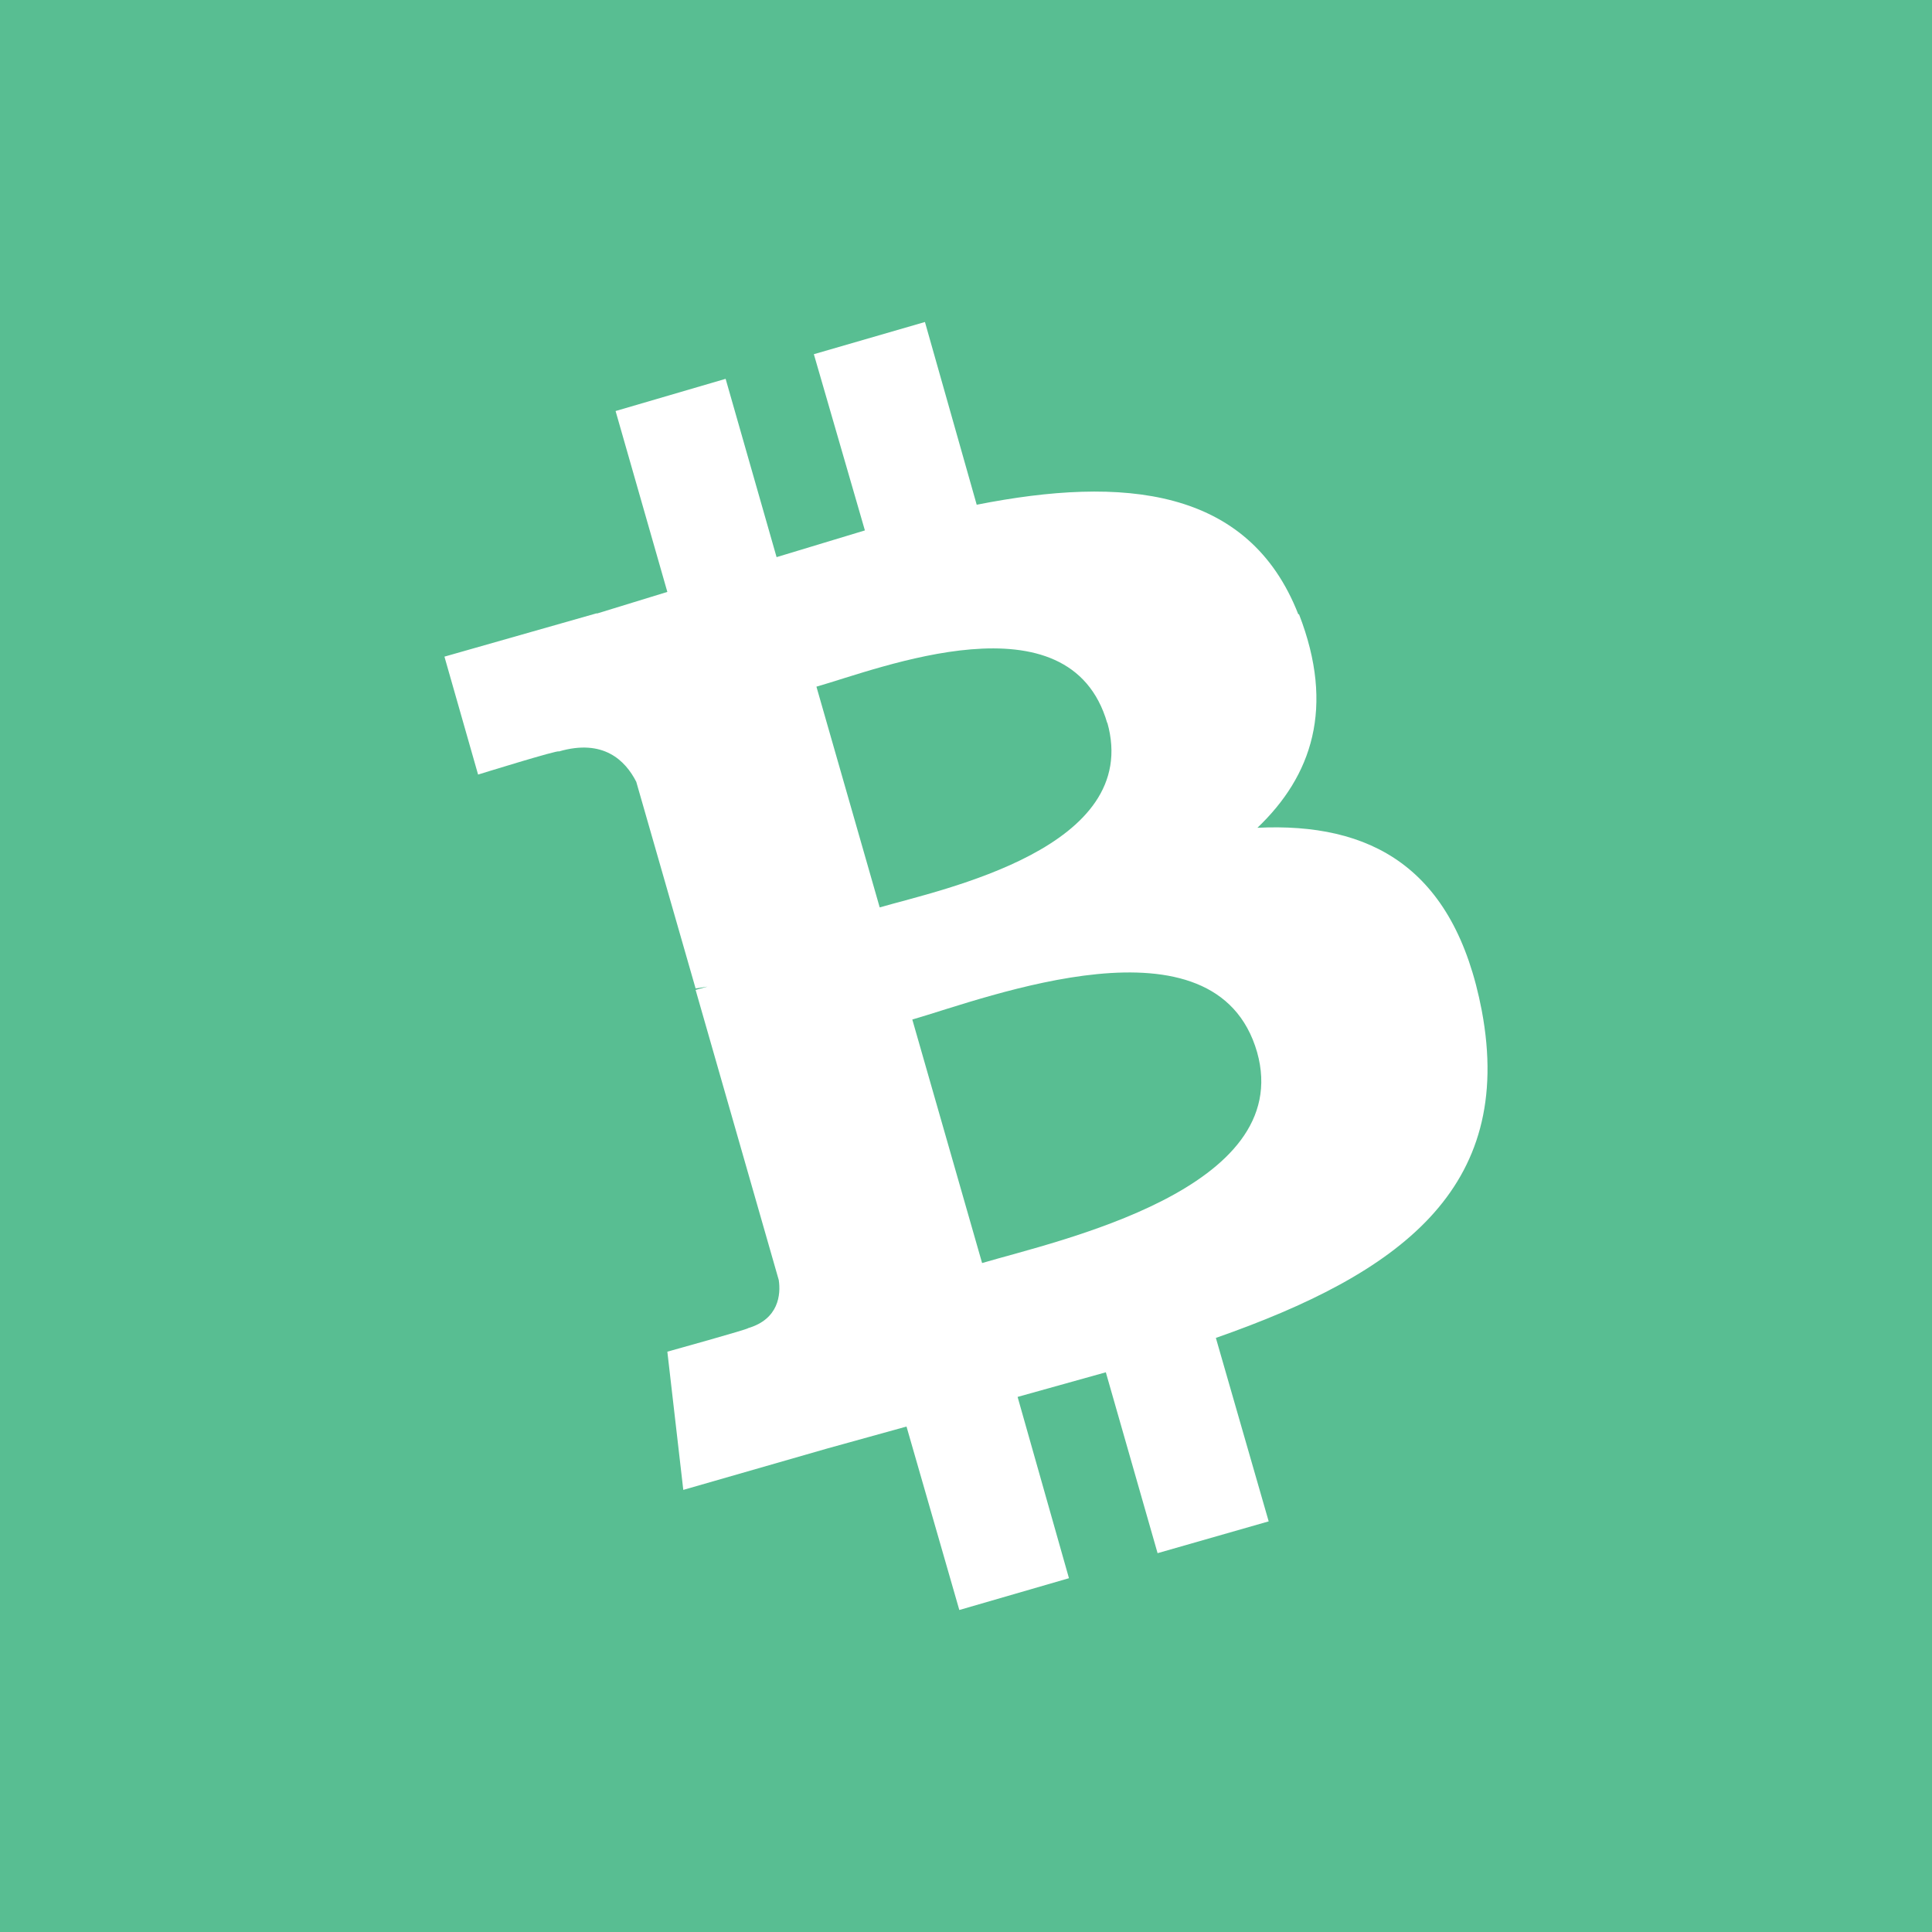 <svg width="24" height="24" viewBox="0 0 24 24" fill="none" xmlns="http://www.w3.org/2000/svg">
<rect x="0" y="0" width="24" height="24" fill="#333333" stroke="none"/>
<g clip-path="url(#clip0_328_26856)">
<path d="M24 0H0V24H24V0Z" fill="#58BE92"/>
<path d="M16.128 7.631C15.512 6.054 13.953 5.91 12.133 6.27L11.49 4L10.11 4.4L10.744 6.589L9.647 6.921L9.014 4.706L7.647 5.106L8.29 7.353L7.414 7.622V7.618L5.521 8.157L5.939 9.622C5.939 9.622 6.951 9.308 6.942 9.335C7.495 9.173 7.769 9.447 7.904 9.712L8.641 12.279L8.789 12.256L8.641 12.297L9.674 15.901C9.701 16.081 9.674 16.387 9.292 16.499C9.31 16.508 8.29 16.791 8.29 16.791L8.488 18.508L10.272 17.995L11.261 17.721L11.917 20L13.279 19.605L12.641 17.353L13.737 17.047L14.38 19.294L15.76 18.899L15.104 16.62C17.373 15.825 18.825 14.777 18.407 12.553C18.065 10.764 17.018 10.216 15.62 10.283C16.295 9.64 16.587 8.791 16.137 7.631H16.128ZM15.616 13.07C16.097 14.777 13.126 15.416 12.2 15.69L11.333 12.665C12.263 12.396 15.104 11.294 15.616 13.07ZM13.755 8.975C14.196 10.535 11.706 11.047 10.928 11.272L10.142 8.53C10.919 8.31 13.288 7.362 13.755 8.984V8.975Z" fill="white"/>
</g>
<defs>
<clipPath id="clip0_328_26856">
<rect width="24" height="24" fill="white"/>
</clipPath>
</defs>
</svg>
